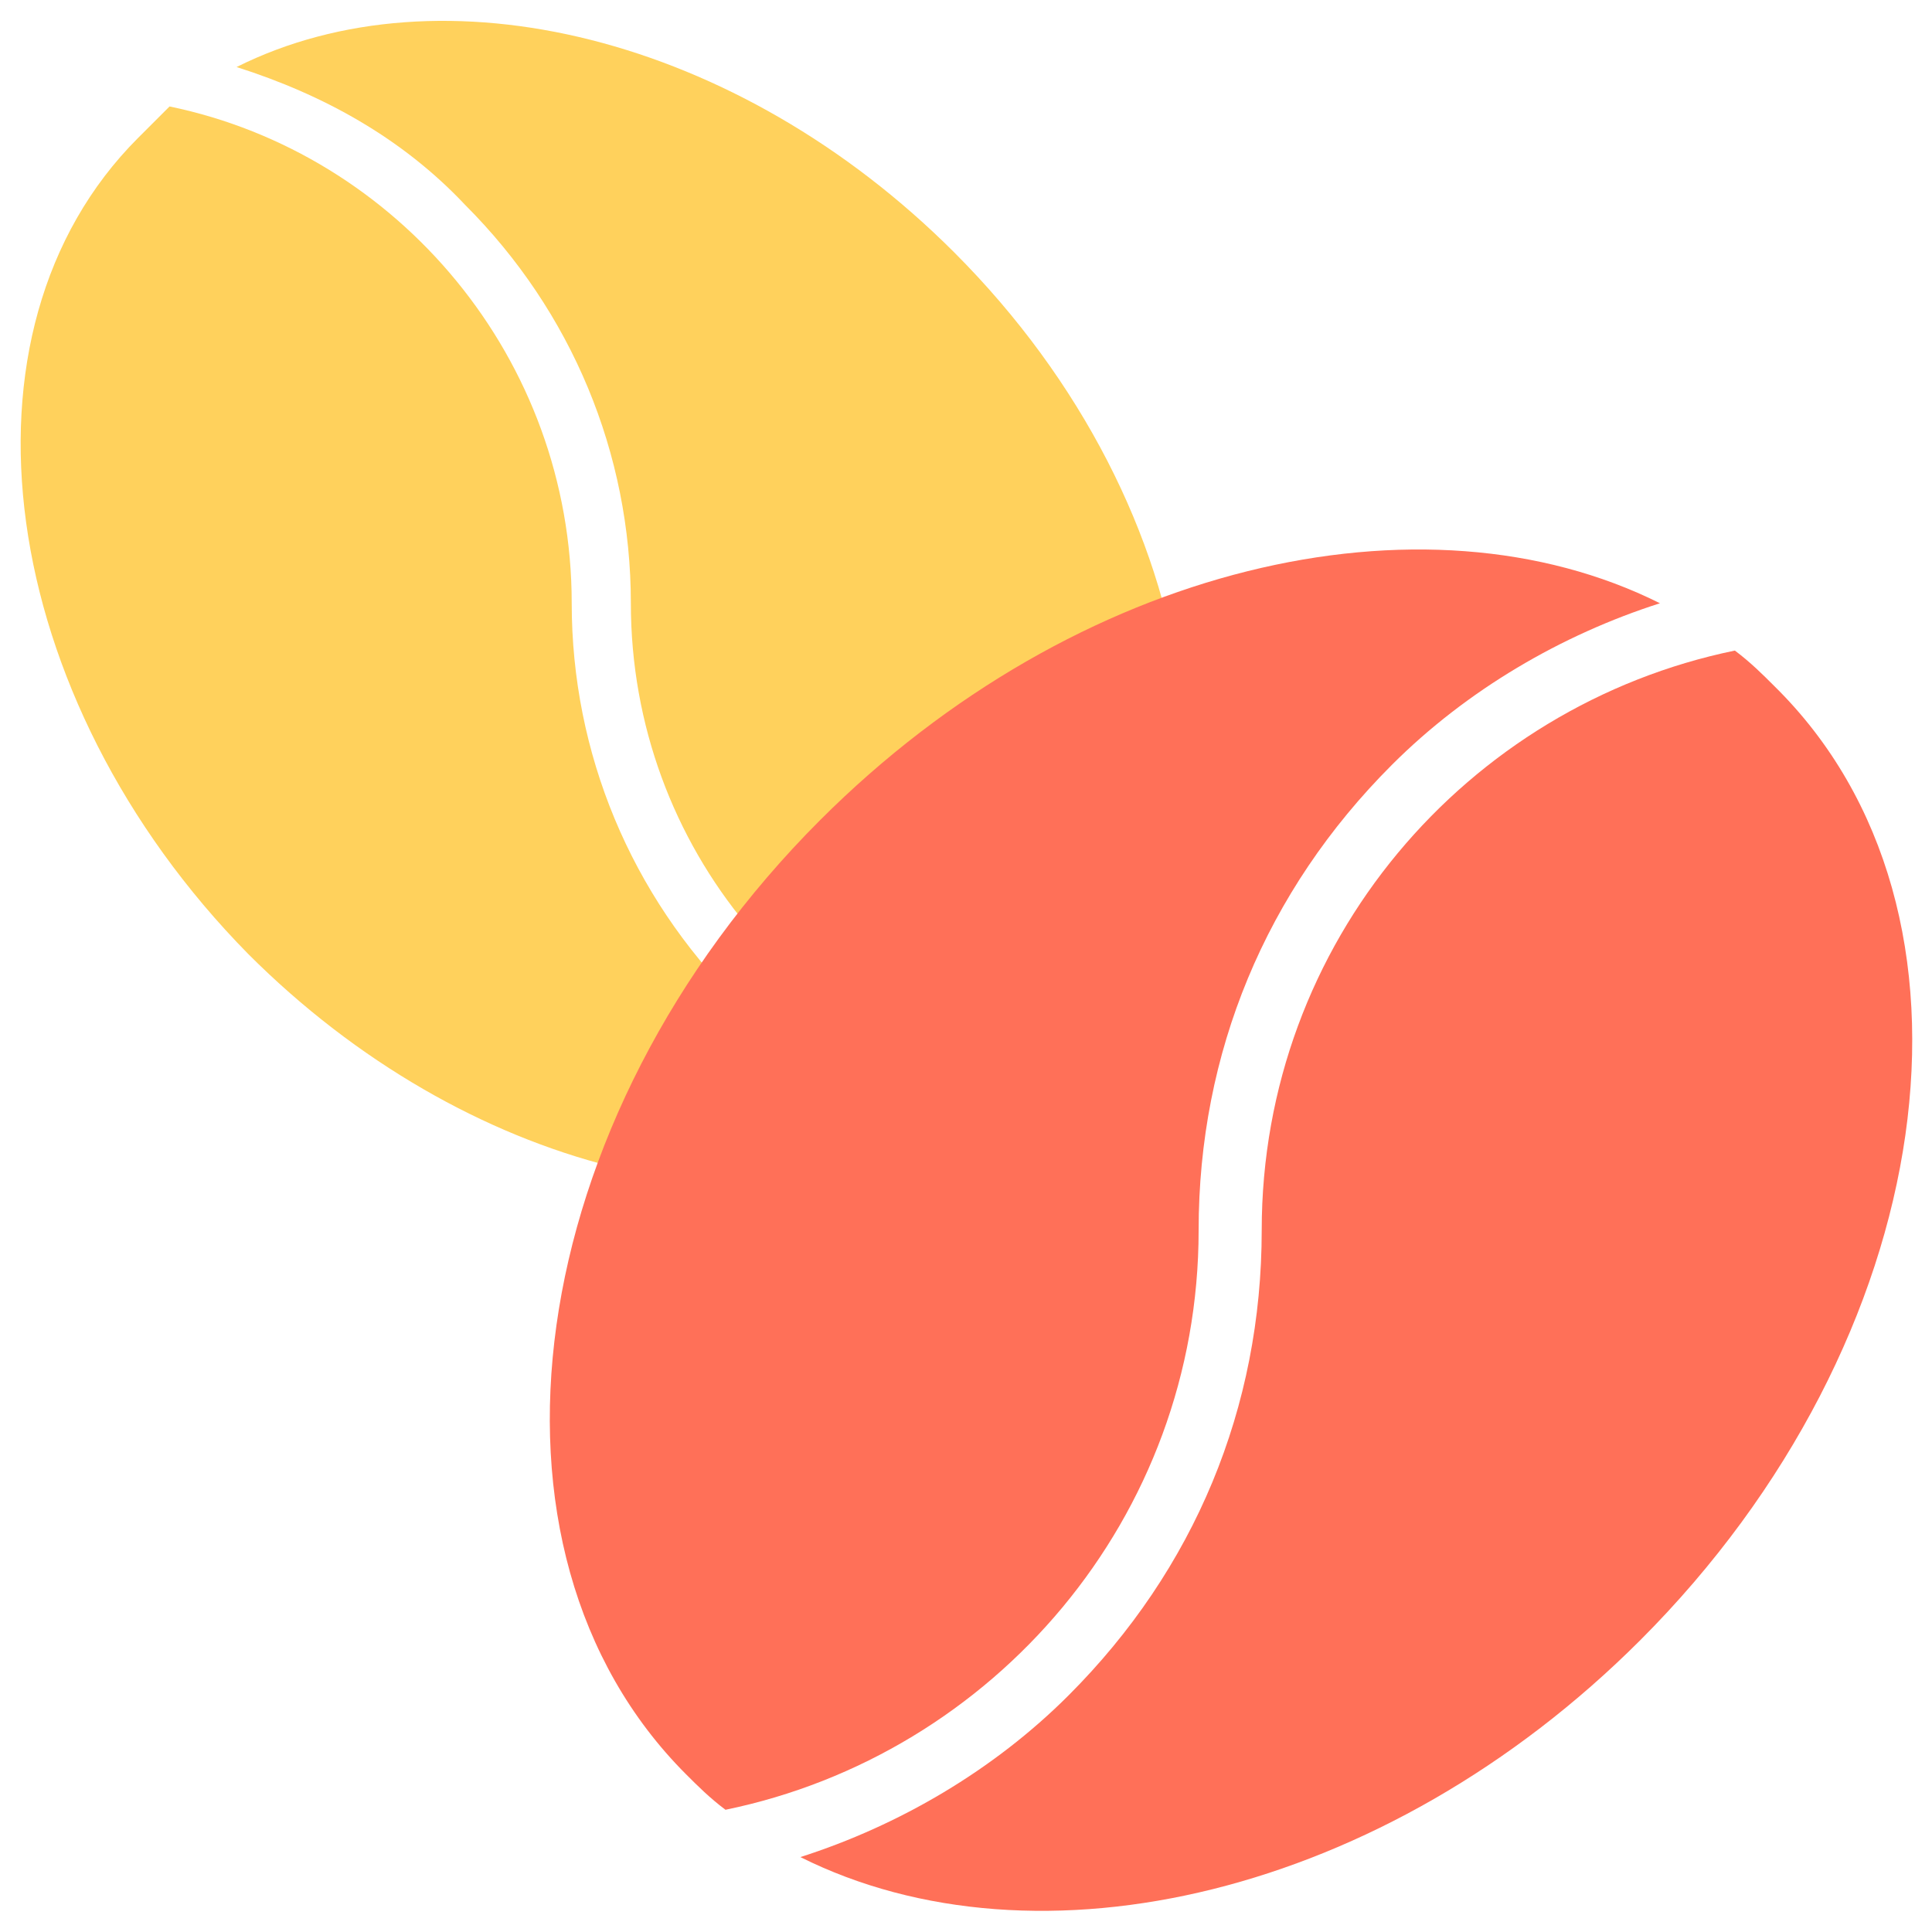 <?xml version="1.0" encoding="utf-8"?>
<!-- Generator: Adobe Illustrator 20.1.0, SVG Export Plug-In . SVG Version: 6.00 Build 0)  -->
<!DOCTYPE svg PUBLIC "-//W3C//DTD SVG 1.1//EN" "http://www.w3.org/Graphics/SVG/1.1/DTD/svg11.dtd">
<svg version="1.1" id="Layer_1" xmlns="http://www.w3.org/2000/svg" xmlns:xlink="http://www.w3.org/1999/xlink" x="0px" y="0px"
	 viewBox="0 0 49 49" enable-background="new 0 0 49 49" xml:space="preserve">
<g>
	<path fill="#FFD15C" d="M4.3,2.7c5.8,1.2,10.2,6.4,10.2,12.6c0,3.8,1.5,7.4,4.2,10.1c1.7,1.7,3.7,2.9,5.8,3.5
		c-5.2,2.6-12.7,0.8-18.2-4.7C-0.1,17.7-1.4,8.4,3.5,3.5C3.8,3.2,4,3,4.3,2.7z"/>
	<path fill="#FFD15C" d="M27.1,27.1c-0.3,0.3-0.5,0.5-0.8,0.7C20.4,26.7,16,21.5,16,15.3c0-3.8-1.5-7.4-4.2-10.1
		C10.2,3.5,8.2,2.4,6,1.7c5.2-2.6,12.7-0.8,18.2,4.7C30.7,12.9,32,22.2,27.1,27.1z"/>
	<path fill="#FF7058" d="M18.4,45.9c6.8-1.4,12-7.4,12-14.7c0-4.5,1.7-8.6,4.9-11.8c1.9-1.9,4.3-3.3,6.8-4.1c-6-3-14.8-1-21.3,5.5
		c-7.6,7.6-9.1,18.5-3.4,24.2C17.7,45.3,18,45.6,18.4,45.9z"/>
	<path fill="#FF7058" d="M45,17.4c-0.3-0.3-0.6-0.6-1-0.9c-6.8,1.4-12,7.4-12,14.7c0,4.5-1.7,8.6-4.9,11.8c-1.9,1.9-4.3,3.3-6.8,4.1
		c6,3,14.8,1,21.3-5.5C49.2,34,50.8,23.1,45,17.4z"/>
</g>
</svg>
